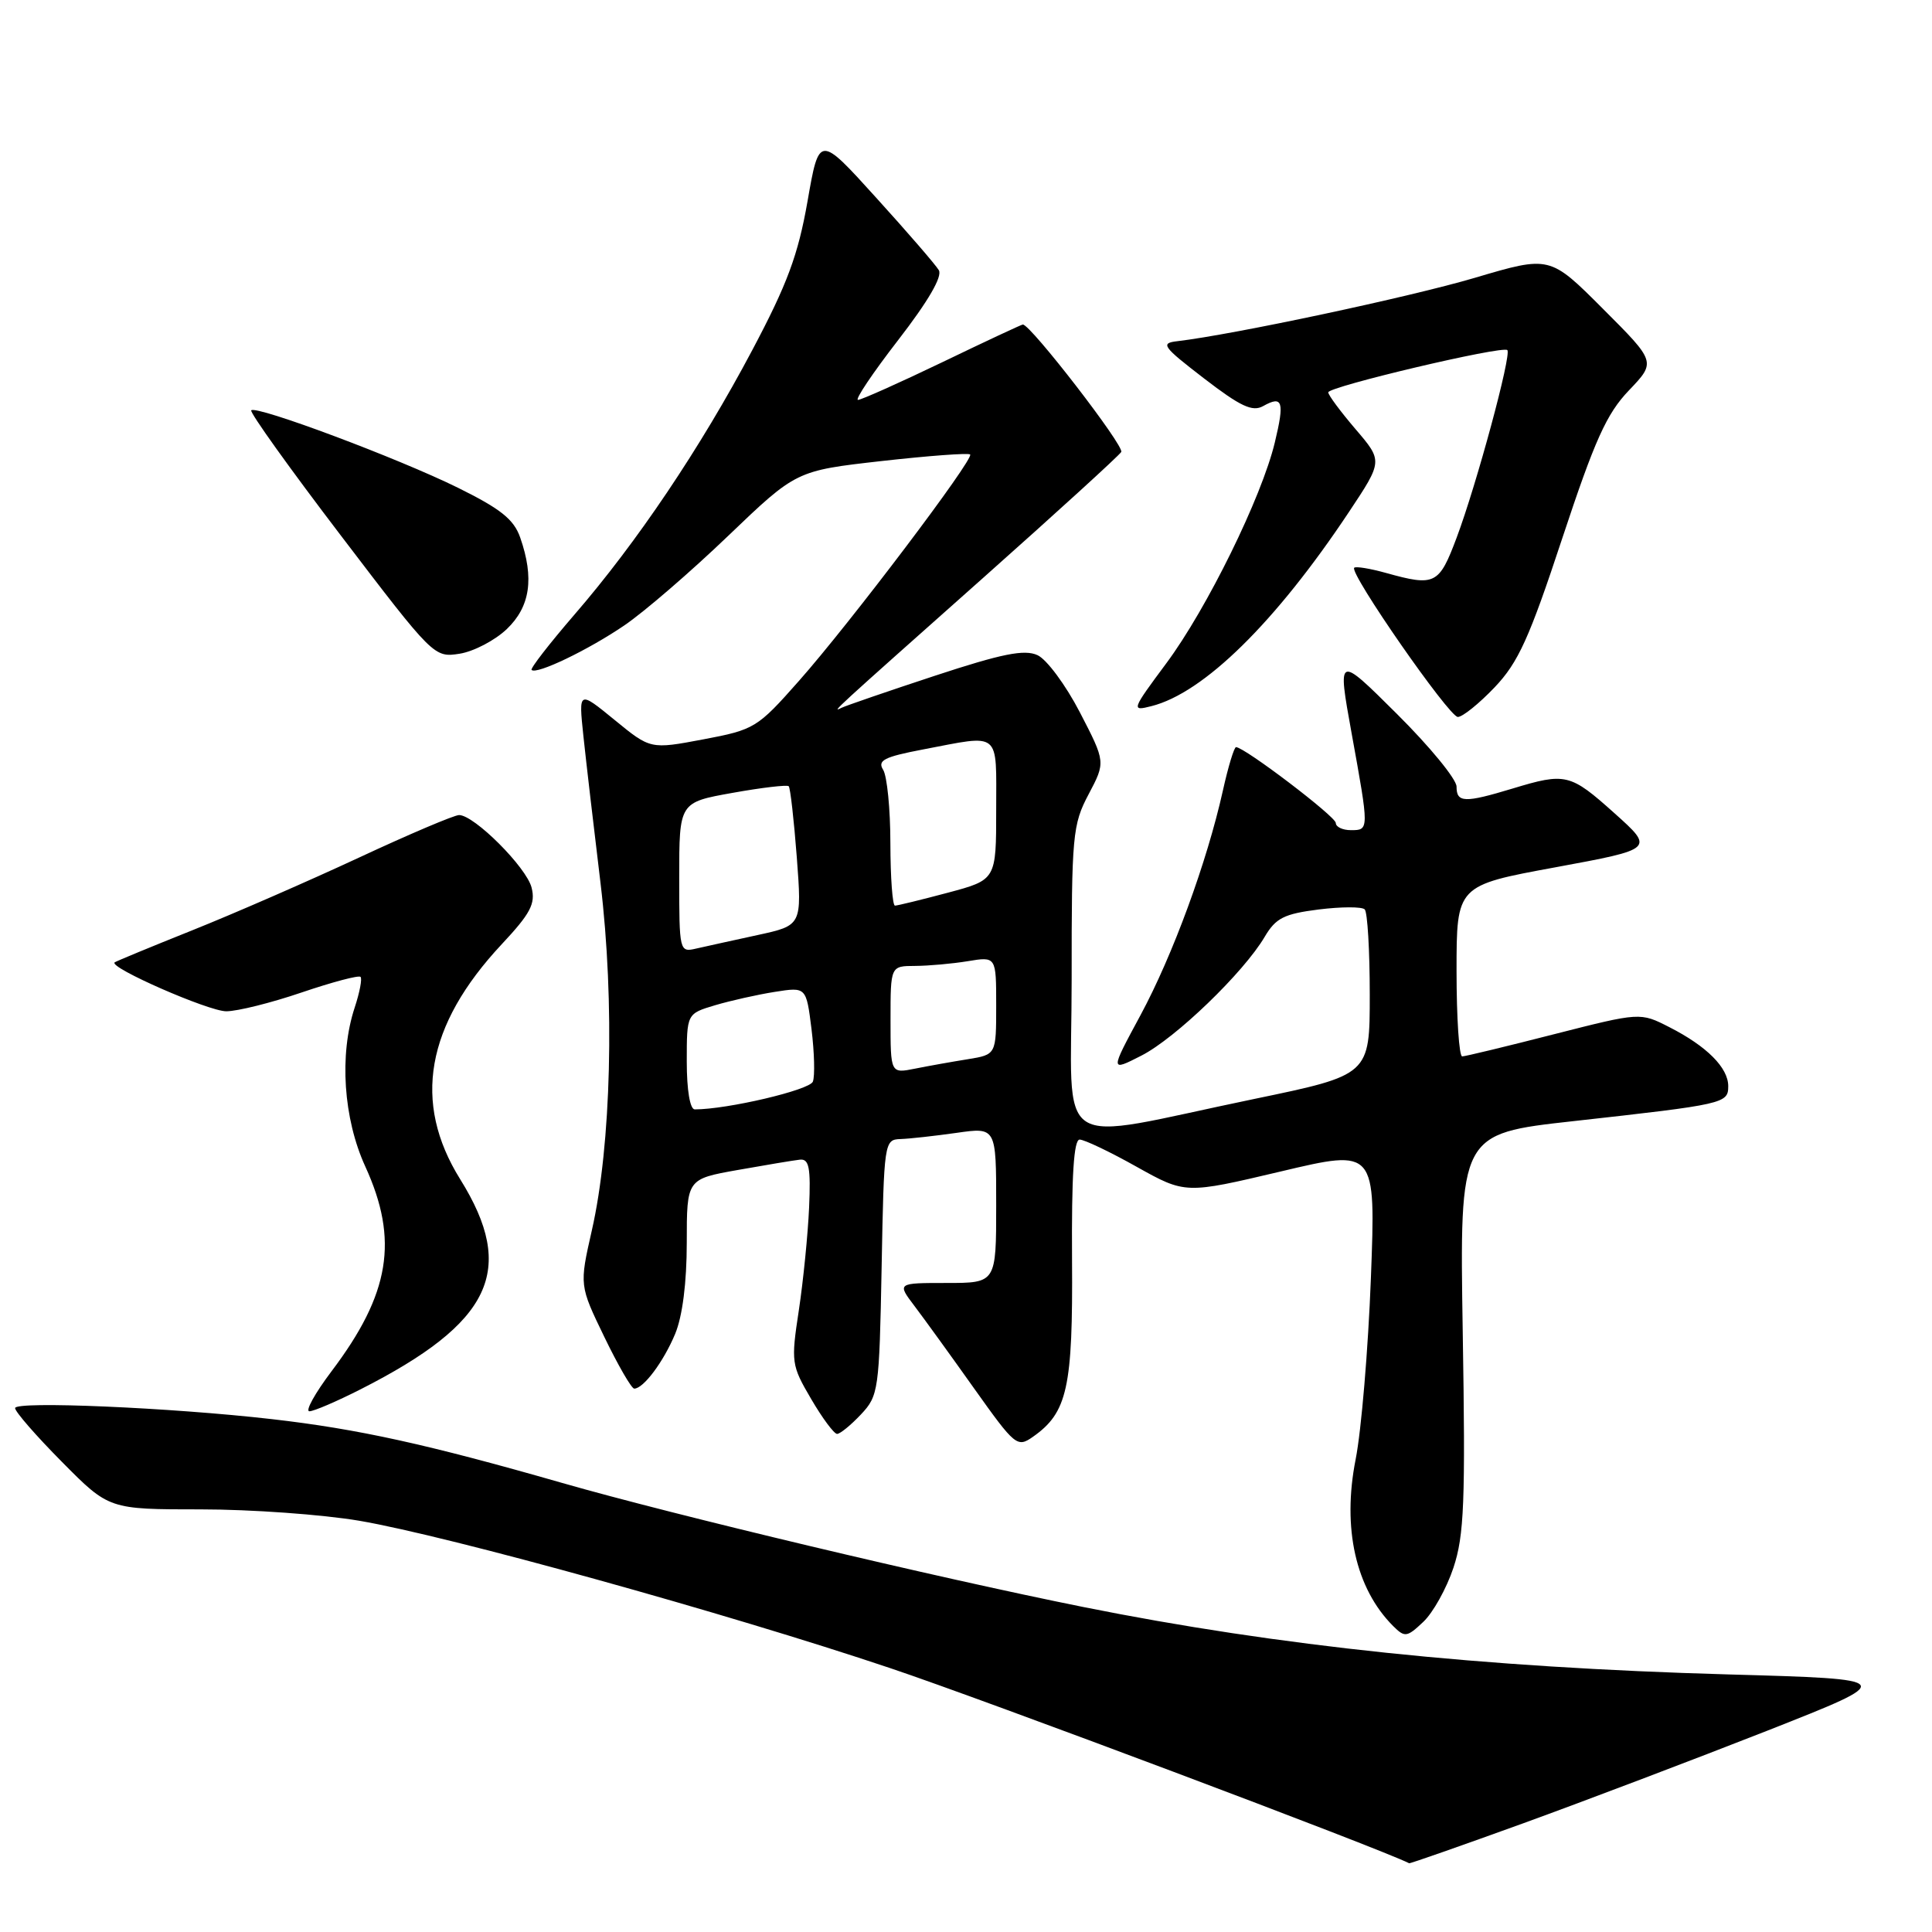 <?xml version="1.0" encoding="UTF-8" standalone="no"?>
<!DOCTYPE svg PUBLIC "-//W3C//DTD SVG 1.1//EN" "http://www.w3.org/Graphics/SVG/1.1/DTD/svg11.dtd" >
<svg xmlns="http://www.w3.org/2000/svg" xmlns:xlink="http://www.w3.org/1999/xlink" version="1.1" viewBox="0 0 256 256">
 <g >
 <path fill="currentColor"
d=" M 201.91 241.57 C 210.14 238.58 224.67 233.06 234.19 229.32 C 251.49 222.50 251.49 222.50 229.00 221.87 C 196.40 220.95 169.41 218.13 143.56 212.94 C 123.99 209.01 89.30 200.75 74.50 196.50 C 56.65 191.38 47.45 189.35 36.00 188.04 C 22.62 186.51 2.00 185.62 2.00 186.58 C 2.00 187.06 4.80 190.27 8.22 193.72 C 14.44 200.00 14.44 200.00 26.59 200.00 C 33.27 200.00 42.73 200.68 47.62 201.51 C 59.45 203.53 96.28 213.75 118.00 221.05 C 130.54 225.26 182.71 244.88 186.72 246.89 C 186.84 246.95 193.68 244.55 201.91 241.57 Z  M 192.59 207.73 C 194.01 203.44 194.19 199.03 193.82 176.48 C 193.40 150.23 193.40 150.23 208.45 148.56 C 228.52 146.33 229.00 146.22 229.00 143.92 C 229.00 141.48 226.16 138.63 221.21 136.11 C 217.34 134.13 217.34 134.13 205.92 137.04 C 199.64 138.65 194.16 139.97 193.75 139.98 C 193.34 139.99 193.00 134.90 193.00 128.67 C 193.00 117.33 193.00 117.33 206.11 114.92 C 219.22 112.50 219.22 112.50 213.92 107.75 C 208.06 102.50 207.46 102.35 200.41 104.49 C 194.06 106.41 193.00 106.38 193.00 104.23 C 193.00 103.25 189.45 98.92 185.10 94.60 C 177.21 86.75 177.21 86.75 179.09 97.13 C 181.43 110.03 181.43 110.00 179.00 110.00 C 177.90 110.00 177.00 109.57 177.00 109.05 C 177.00 108.20 164.90 99.00 163.78 99.00 C 163.53 99.00 162.74 101.59 162.04 104.75 C 159.93 114.23 155.40 126.58 151.12 134.52 C 147.08 142.00 147.08 142.00 151.25 139.87 C 155.76 137.57 164.78 128.88 167.58 124.13 C 169.05 121.64 170.15 121.09 174.74 120.51 C 177.73 120.14 180.47 120.13 180.83 120.50 C 181.20 120.86 181.50 125.95 181.50 131.80 C 181.50 142.44 181.50 142.44 166.18 145.62 C 139.00 151.25 142.00 153.21 142.00 129.81 C 141.99 110.67 142.12 109.26 144.25 105.24 C 146.50 100.98 146.50 100.98 143.09 94.39 C 141.22 90.78 138.69 87.36 137.47 86.81 C 135.74 86.02 132.78 86.61 123.88 89.54 C 117.62 91.60 112.05 93.52 111.50 93.79 C 110.12 94.48 110.09 94.51 130.25 76.59 C 140.01 67.91 148.26 60.39 148.57 59.89 C 149.03 59.14 136.57 43.00 135.53 43.00 C 135.37 43.00 130.57 45.24 124.87 47.99 C 119.17 50.73 114.13 52.98 113.69 52.99 C 113.24 52.99 115.64 49.42 119.02 45.05 C 122.99 39.92 124.90 36.63 124.40 35.80 C 123.97 35.08 120.23 30.75 116.08 26.18 C 108.54 17.85 108.54 17.85 107.00 26.68 C 105.75 33.79 104.33 37.62 99.67 46.41 C 92.81 59.36 84.39 71.88 76.10 81.46 C 72.80 85.29 70.24 88.58 70.44 88.77 C 71.09 89.42 77.96 86.12 82.74 82.86 C 85.36 81.08 91.55 75.74 96.50 70.99 C 105.50 62.37 105.50 62.37 116.82 61.09 C 123.05 60.39 128.33 60.00 128.55 60.22 C 129.11 60.78 112.63 82.59 105.84 90.25 C 100.36 96.45 99.97 96.69 93.19 97.97 C 86.19 99.29 86.19 99.29 81.43 95.39 C 76.67 91.50 76.67 91.50 77.30 97.50 C 77.65 100.80 78.67 109.58 79.57 117.00 C 81.47 132.74 81.00 151.73 78.42 163.04 C 76.77 170.32 76.77 170.32 80.08 177.16 C 81.90 180.92 83.68 184.00 84.04 184.00 C 85.26 184.00 87.92 180.44 89.46 176.75 C 90.43 174.42 91.00 169.96 91.00 164.65 C 91.00 156.23 91.00 156.23 97.75 155.03 C 101.46 154.37 105.17 153.75 105.99 153.66 C 107.21 153.53 107.44 154.72 107.21 160.00 C 107.05 163.57 106.44 169.71 105.85 173.62 C 104.80 180.51 104.86 180.90 107.48 185.37 C 108.97 187.92 110.52 190.00 110.92 190.00 C 111.32 190.00 112.74 188.84 114.08 187.42 C 116.41 184.94 116.51 184.25 116.82 167.92 C 117.13 151.31 117.17 151.00 119.32 150.93 C 120.52 150.89 123.86 150.52 126.75 150.11 C 132.00 149.36 132.00 149.36 132.00 159.68 C 132.00 170.00 132.00 170.00 125.43 170.00 C 118.86 170.00 118.86 170.00 121.18 173.06 C 122.46 174.75 126.02 179.67 129.10 184.01 C 134.50 191.60 134.79 191.84 136.86 190.39 C 141.44 187.18 142.17 183.89 142.05 166.90 C 141.98 155.81 142.28 151.00 143.06 151.00 C 143.67 151.00 147.08 152.62 150.62 154.61 C 157.07 158.21 157.07 158.21 169.69 155.23 C 182.30 152.24 182.30 152.24 181.65 169.37 C 181.29 178.79 180.38 189.59 179.63 193.37 C 177.83 202.48 179.63 210.49 184.60 215.46 C 186.14 216.99 186.42 216.96 188.59 214.91 C 189.88 213.70 191.68 210.47 192.59 207.73 Z  M 47.78 184.09 C 65.19 175.25 68.48 168.30 60.98 156.26 C 54.63 146.07 56.43 135.87 66.47 125.13 C 70.28 121.06 70.98 119.75 70.44 117.62 C 69.77 114.93 62.84 108.00 60.83 108.00 C 60.19 108.00 54.23 110.53 47.58 113.63 C 40.94 116.72 31.00 121.06 25.50 123.26 C 20.00 125.46 15.36 127.38 15.19 127.52 C 14.39 128.20 27.64 134.00 29.98 134.00 C 31.45 134.00 35.95 132.88 39.99 131.50 C 44.03 130.13 47.53 129.20 47.77 129.44 C 48.01 129.67 47.66 131.50 47.00 133.50 C 44.93 139.76 45.50 148.22 48.40 154.56 C 52.86 164.31 51.69 171.43 43.93 181.70 C 41.73 184.62 40.41 187.00 41.00 187.00 C 41.58 187.00 44.63 185.69 47.78 184.09 Z  M 198.05 91.07 C 201.18 87.78 202.64 84.57 207.01 71.32 C 211.33 58.27 212.87 54.84 215.84 51.73 C 219.44 47.96 219.44 47.96 212.40 40.92 C 205.36 33.87 205.36 33.87 195.43 36.81 C 186.81 39.36 163.46 44.33 156.00 45.21 C 153.72 45.47 154.04 45.91 159.55 50.15 C 164.37 53.86 165.96 54.60 167.37 53.81 C 169.96 52.36 170.23 53.19 168.92 58.63 C 167.18 65.88 159.93 80.64 154.55 87.88 C 149.93 94.10 149.88 94.25 152.56 93.57 C 159.49 91.83 169.01 82.48 178.75 67.83 C 183.23 61.09 183.23 61.09 179.62 56.87 C 177.63 54.54 176.00 52.35 176.00 51.99 C 176.00 51.23 199.11 45.77 199.73 46.39 C 200.31 46.98 195.66 64.19 193.01 71.25 C 190.68 77.46 190.16 77.73 183.66 75.92 C 181.54 75.33 179.64 75.02 179.44 75.23 C 178.75 75.92 192.01 95.00 193.17 95.00 C 193.80 95.00 195.99 93.23 198.05 91.07 Z  M 67.16 83.35 C 70.26 80.38 70.81 76.62 68.93 71.23 C 68.09 68.82 66.35 67.43 60.68 64.63 C 52.76 60.72 33.98 53.69 33.29 54.37 C 33.05 54.61 38.40 62.09 45.18 70.98 C 57.44 87.07 57.52 87.15 60.91 86.62 C 62.78 86.32 65.59 84.85 67.16 83.35 Z  M 91.00 140.66 C 91.00 134.32 91.00 134.32 94.75 133.20 C 96.81 132.59 100.37 131.79 102.66 131.43 C 106.83 130.77 106.83 130.77 107.53 136.37 C 107.91 139.45 107.99 142.58 107.71 143.32 C 107.28 144.44 96.37 147.00 92.06 147.00 C 91.43 147.00 91.00 144.45 91.00 140.66 Z  M 118.00 135.12 C 118.00 128.00 118.00 128.00 121.25 127.99 C 123.04 127.98 126.19 127.70 128.25 127.36 C 132.00 126.74 132.00 126.74 132.00 133.24 C 132.00 139.74 132.00 139.74 128.25 140.35 C 126.19 140.68 123.04 141.24 121.25 141.60 C 118.00 142.25 118.00 142.25 118.00 135.12 Z  M 90.00 116.27 C 90.00 106.32 90.00 106.32 97.06 105.06 C 100.95 104.36 104.30 103.97 104.51 104.18 C 104.72 104.39 105.20 108.63 105.58 113.59 C 106.26 122.62 106.26 122.62 100.38 123.90 C 97.15 124.60 93.49 125.41 92.25 125.69 C 90.03 126.21 90.00 126.07 90.00 116.27 Z  M 117.98 111.75 C 117.98 107.21 117.54 102.83 117.02 102.00 C 116.24 100.76 117.15 100.29 122.29 99.31 C 132.72 97.32 132.00 96.73 132.00 107.29 C 132.00 116.58 132.00 116.58 125.59 118.29 C 122.06 119.23 118.91 120.00 118.59 120.00 C 118.26 120.00 117.99 116.29 117.98 111.75 Z "/>
</g>
</svg>